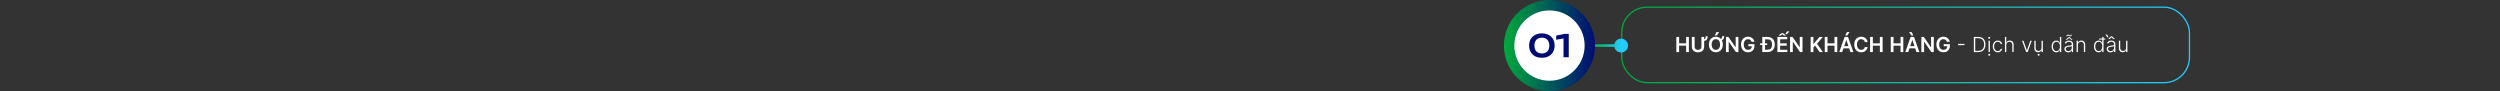 <svg width="100%" viewBox="0 0 1920 70" fill="none" xmlns="http://www.w3.org/2000/svg">
<rect x="0" y="0" width="1920" height="70" fill="#333333" stroke="none"/>
<rect x="1245.5" y="5.5" width="436" height="58" rx="19.5" stroke="url(#paint0_linear_2014_702)"/>
<path d="M1287.44 40V28.364H1289.55V33.29H1294.94V28.364H1297.06V40H1294.94V35.057H1289.55V40H1287.44ZM1309.98 27.852H1311.46C1311.46 28.614 1311.36 29.261 1311.15 29.796C1310.93 30.329 1310.58 30.739 1310.08 31.023C1309.58 31.303 1308.9 31.443 1308.04 31.443V30.216C1308.6 30.216 1309.02 30.123 1309.3 29.938C1309.58 29.752 1309.76 29.483 1309.85 29.131C1309.94 28.778 1309.98 28.352 1309.98 27.852ZM1306.69 28.364H1308.79V35.966C1308.79 36.799 1308.6 37.532 1308.2 38.165C1307.81 38.797 1307.26 39.292 1306.56 39.648C1305.85 40 1305.02 40.176 1304.07 40.176C1303.12 40.176 1302.29 40 1301.58 39.648C1300.88 39.292 1300.33 38.797 1299.94 38.165C1299.55 37.532 1299.35 36.799 1299.35 35.966V28.364H1301.46V35.79C1301.46 36.275 1301.56 36.706 1301.78 37.085C1301.99 37.464 1302.3 37.761 1302.69 37.977C1303.08 38.189 1303.54 38.295 1304.07 38.295C1304.61 38.295 1305.07 38.189 1305.46 37.977C1305.85 37.761 1306.16 37.464 1306.37 37.085C1306.58 36.706 1306.69 36.275 1306.69 35.79V28.364ZM1322.69 27.704H1324.17C1324.17 28.78 1323.93 29.616 1323.44 30.21C1322.94 30.805 1322.18 31.102 1321.16 31.102V29.898C1321.72 29.898 1322.11 29.704 1322.34 29.318C1322.57 28.932 1322.69 28.394 1322.69 27.704ZM1323.12 34.182C1323.12 35.436 1322.89 36.51 1322.42 37.403C1321.95 38.294 1321.32 38.975 1320.51 39.449C1319.71 39.922 1318.8 40.159 1317.78 40.159C1316.76 40.159 1315.85 39.922 1315.04 39.449C1314.24 38.972 1313.6 38.288 1313.13 37.398C1312.66 36.504 1312.43 35.432 1312.43 34.182C1312.43 32.928 1312.66 31.856 1313.13 30.966C1313.6 30.072 1314.24 29.388 1315.04 28.915C1315.85 28.441 1316.76 28.204 1317.78 28.204C1318.8 28.204 1319.71 28.441 1320.51 28.915C1321.32 29.388 1321.95 30.072 1322.42 30.966C1322.89 31.856 1323.12 32.928 1323.12 34.182ZM1321 34.182C1321 33.299 1320.87 32.555 1320.59 31.949C1320.32 31.339 1319.94 30.879 1319.45 30.568C1318.97 30.254 1318.41 30.097 1317.78 30.097C1317.14 30.097 1316.59 30.254 1316.1 30.568C1315.62 30.879 1315.24 31.339 1314.96 31.949C1314.69 32.555 1314.55 33.299 1314.55 34.182C1314.55 35.064 1314.69 35.811 1314.96 36.42C1315.24 37.026 1315.62 37.487 1316.1 37.801C1316.59 38.112 1317.14 38.267 1317.78 38.267C1318.41 38.267 1318.97 38.112 1319.45 37.801C1319.94 37.487 1320.32 37.026 1320.59 36.42C1320.87 35.811 1321 35.064 1321 34.182ZM1316.99 27.216L1318.26 24.619H1320.27L1318.53 27.216H1316.99ZM1335.1 28.364V40H1333.23L1327.74 32.074H1327.65V40H1325.54V28.364H1327.42L1332.9 36.295H1333V28.364H1335.1ZM1345.19 32.08C1345.1 31.773 1344.97 31.498 1344.8 31.256C1344.64 31.009 1344.44 30.799 1344.21 30.625C1343.98 30.451 1343.72 30.32 1343.43 30.233C1343.13 30.142 1342.81 30.097 1342.46 30.097C1341.84 30.097 1341.28 30.254 1340.79 30.568C1340.3 30.883 1339.92 31.345 1339.64 31.954C1339.36 32.561 1339.22 33.299 1339.22 34.17C1339.22 35.049 1339.36 35.794 1339.64 36.403C1339.91 37.013 1340.3 37.477 1340.79 37.795C1341.28 38.11 1341.85 38.267 1342.51 38.267C1343.1 38.267 1343.61 38.153 1344.04 37.926C1344.48 37.699 1344.81 37.377 1345.05 36.96C1345.28 36.54 1345.4 36.047 1345.4 35.483L1345.88 35.557H1342.72V33.909H1347.44V35.307C1347.44 36.303 1347.23 37.165 1346.8 37.892C1346.38 38.619 1345.79 39.18 1345.05 39.574C1344.31 39.964 1343.46 40.159 1342.49 40.159C1341.42 40.159 1340.48 39.919 1339.67 39.438C1338.86 38.953 1338.23 38.265 1337.78 37.375C1337.33 36.481 1337.1 35.42 1337.1 34.193C1337.1 33.254 1337.23 32.415 1337.5 31.676C1337.77 30.938 1338.14 30.311 1338.62 29.796C1339.11 29.276 1339.67 28.883 1340.32 28.614C1340.97 28.341 1341.67 28.204 1342.43 28.204C1343.08 28.204 1343.68 28.299 1344.23 28.489C1344.79 28.674 1345.28 28.939 1345.72 29.284C1346.15 29.629 1346.51 30.038 1346.79 30.511C1347.07 30.985 1347.25 31.508 1347.34 32.08H1345.19ZM1357.39 40H1354.44V38.176H1357.29C1358.1 38.176 1358.77 38.028 1359.31 37.733C1359.86 37.434 1360.26 36.989 1360.54 36.398C1360.81 35.803 1360.94 35.061 1360.94 34.17C1360.94 33.28 1360.81 32.542 1360.54 31.954C1360.26 31.364 1359.86 30.922 1359.33 30.631C1358.79 30.335 1358.14 30.188 1357.35 30.188H1354.38V28.364H1357.47C1358.62 28.364 1359.62 28.597 1360.44 29.062C1361.28 29.525 1361.92 30.189 1362.37 31.057C1362.81 31.924 1363.04 32.962 1363.04 34.17C1363.04 35.383 1362.81 36.424 1362.36 37.295C1361.91 38.167 1361.27 38.835 1360.42 39.301C1359.58 39.767 1358.57 40 1357.39 40ZM1355.55 28.364V40H1353.44V28.364H1355.55ZM1351.76 34.557V33.261H1357.21V34.557H1351.76ZM1365.04 40V28.364H1372.61V30.131H1367.15V33.29H1372.21V35.057H1367.15V38.233H1372.65V40H1365.04ZM1365.87 27.364L1368.17 25.494H1369.46L1371.77 27.364H1370.06L1368.83 26.318L1367.59 27.364H1365.87ZM1371.16 26.227L1372.42 24.131H1374.23L1372.48 26.227H1371.16ZM1384.32 28.364V40H1382.44L1376.96 32.074H1376.87V40H1374.76V28.364H1376.64L1382.12 36.295H1382.22V28.364H1384.32ZM1390.59 40V28.364H1392.69V33.71H1392.84L1397.38 28.364H1399.95L1395.45 33.585L1399.99 40H1397.45L1393.98 35.011L1392.69 36.534V40H1390.59ZM1401.41 40V28.364H1403.52V33.29H1408.91V28.364H1411.03V40H1408.91V35.057H1403.52V40H1401.41ZM1414.81 40H1412.56L1416.66 28.364H1419.26L1423.37 40H1421.12L1418.01 30.75H1417.92L1414.81 40ZM1414.89 35.438H1421.02V37.131H1414.89V35.438ZM1417.17 27.216L1418.44 24.619H1420.46L1418.71 27.216H1417.17ZM1434.31 32.29H1432.19C1432.13 31.941 1432.01 31.633 1431.85 31.364C1431.69 31.091 1431.49 30.86 1431.24 30.671C1431 30.481 1430.72 30.339 1430.41 30.244C1430.11 30.146 1429.78 30.097 1429.42 30.097C1428.79 30.097 1428.23 30.256 1427.74 30.574C1427.25 30.888 1426.87 31.35 1426.59 31.96C1426.31 32.566 1426.17 33.307 1426.17 34.182C1426.17 35.072 1426.31 35.822 1426.59 36.432C1426.87 37.038 1427.25 37.496 1427.74 37.807C1428.23 38.114 1428.78 38.267 1429.41 38.267C1429.76 38.267 1430.09 38.222 1430.39 38.131C1430.7 38.036 1430.97 37.898 1431.21 37.716C1431.46 37.534 1431.67 37.311 1431.83 37.045C1432 36.78 1432.12 36.477 1432.19 36.136L1434.31 36.148C1434.23 36.701 1434.06 37.22 1433.79 37.705C1433.53 38.189 1433.19 38.617 1432.77 38.989C1432.34 39.356 1431.85 39.644 1431.28 39.852C1430.71 40.057 1430.08 40.159 1429.38 40.159C1428.36 40.159 1427.45 39.922 1426.65 39.449C1425.84 38.975 1425.21 38.292 1424.75 37.398C1424.29 36.504 1424.06 35.432 1424.06 34.182C1424.06 32.928 1424.29 31.856 1424.75 30.966C1425.22 30.072 1425.85 29.388 1426.66 28.915C1427.46 28.441 1428.37 28.204 1429.38 28.204C1430.03 28.204 1430.63 28.296 1431.19 28.477C1431.75 28.659 1432.24 28.926 1432.68 29.278C1433.12 29.627 1433.47 30.055 1433.75 30.562C1434.04 31.066 1434.22 31.642 1434.31 32.29ZM1436.24 40V28.364H1438.35V33.29H1443.74V28.364H1445.86V40H1443.74V35.057H1438.35V40H1436.24ZM1452.12 40V28.364H1454.22V33.29H1459.62V28.364H1461.73V40H1459.62V35.057H1454.22V40H1452.12ZM1465.52 40H1463.27L1467.36 28.364H1469.97L1474.07 40H1471.82L1468.71 30.75H1468.62L1465.52 40ZM1465.59 35.438H1471.73V37.131H1465.59V35.438ZM1467.91 27.216L1466.17 24.619H1468.19L1469.45 27.216H1467.91ZM1485.16 28.364V40H1483.29L1477.81 32.074H1477.71V40H1475.6V28.364H1477.49L1482.96 36.295H1483.07V28.364H1485.16ZM1495.26 32.08C1495.16 31.773 1495.03 31.498 1494.86 31.256C1494.7 31.009 1494.5 30.799 1494.27 30.625C1494.05 30.451 1493.78 30.32 1493.49 30.233C1493.19 30.142 1492.87 30.097 1492.52 30.097C1491.9 30.097 1491.34 30.254 1490.85 30.568C1490.36 30.883 1489.98 31.345 1489.7 31.954C1489.42 32.561 1489.28 33.299 1489.28 34.17C1489.28 35.049 1489.42 35.794 1489.7 36.403C1489.98 37.013 1490.36 37.477 1490.85 37.795C1491.34 38.11 1491.92 38.267 1492.57 38.267C1493.16 38.267 1493.67 38.153 1494.1 37.926C1494.54 37.699 1494.87 37.377 1495.11 36.96C1495.34 36.54 1495.46 36.047 1495.46 35.483L1495.94 35.557H1492.78V33.909H1497.5V35.307C1497.5 36.303 1497.29 37.165 1496.86 37.892C1496.44 38.619 1495.86 39.18 1495.11 39.574C1494.37 39.964 1493.52 40.159 1492.56 40.159C1491.48 40.159 1490.54 39.919 1489.73 39.438C1488.93 38.953 1488.3 38.265 1487.84 37.375C1487.39 36.481 1487.16 35.42 1487.16 34.193C1487.16 33.254 1487.3 32.415 1487.56 31.676C1487.83 30.938 1488.21 30.311 1488.69 29.796C1489.17 29.276 1489.73 28.883 1490.38 28.614C1491.03 28.341 1491.73 28.204 1492.49 28.204C1493.14 28.204 1493.74 28.299 1494.3 28.489C1494.85 28.674 1495.35 28.939 1495.78 29.284C1496.21 29.629 1496.57 30.038 1496.85 30.511C1497.13 30.985 1497.32 31.508 1497.4 32.08H1495.26ZM1508.67 33.705V34.659H1503.83V33.705H1508.67ZM1519.33 40H1515.92V28.364H1519.53C1520.64 28.364 1521.59 28.595 1522.38 29.057C1523.17 29.519 1523.78 30.182 1524.2 31.046C1524.62 31.909 1524.83 32.945 1524.83 34.153C1524.83 35.373 1524.61 36.42 1524.18 37.295C1523.75 38.167 1523.13 38.835 1522.31 39.301C1521.49 39.767 1520.5 40 1519.33 40ZM1516.98 39.045H1519.27C1520.27 39.045 1521.1 38.849 1521.78 38.455C1522.45 38.061 1522.96 37.498 1523.3 36.767C1523.63 36.036 1523.8 35.165 1523.8 34.153C1523.8 33.15 1523.63 32.286 1523.3 31.562C1522.98 30.839 1522.49 30.284 1521.85 29.898C1521.21 29.511 1520.41 29.318 1519.47 29.318H1516.98V39.045ZM1527.21 40V31.273H1528.22V40H1527.21ZM1527.72 29.773C1527.51 29.773 1527.34 29.703 1527.19 29.562C1527.04 29.419 1526.97 29.246 1526.97 29.046C1526.97 28.845 1527.04 28.674 1527.19 28.534C1527.34 28.39 1527.51 28.318 1527.72 28.318C1527.93 28.318 1528.11 28.39 1528.26 28.534C1528.4 28.674 1528.48 28.845 1528.48 29.046C1528.48 29.246 1528.4 29.419 1528.26 29.562C1528.11 29.703 1527.93 29.773 1527.72 29.773ZM1527.72 42.79C1527.52 42.79 1527.34 42.718 1527.19 42.574C1527.04 42.43 1526.97 42.26 1526.97 42.062C1526.97 41.862 1527.04 41.689 1527.19 41.545C1527.34 41.405 1527.52 41.335 1527.72 41.335C1527.93 41.335 1528.11 41.405 1528.26 41.545C1528.41 41.689 1528.48 41.862 1528.48 42.062C1528.48 42.26 1528.41 42.43 1528.26 42.574C1528.11 42.718 1527.93 42.79 1527.72 42.79ZM1534.31 40.182C1533.53 40.182 1532.85 39.987 1532.27 39.597C1531.69 39.206 1531.24 38.672 1530.93 37.994C1530.61 37.316 1530.45 36.544 1530.45 35.676C1530.45 34.801 1530.61 34.023 1530.93 33.341C1531.26 32.659 1531.71 32.125 1532.28 31.739C1532.86 31.349 1533.53 31.153 1534.29 31.153C1534.87 31.153 1535.4 31.267 1535.88 31.494C1536.35 31.718 1536.74 32.034 1537.05 32.443C1537.36 32.849 1537.55 33.322 1537.63 33.864H1536.61C1536.5 33.371 1536.25 32.951 1535.84 32.602C1535.44 32.25 1534.93 32.074 1534.31 32.074C1533.75 32.074 1533.26 32.225 1532.83 32.528C1532.4 32.828 1532.07 33.246 1531.82 33.784C1531.59 34.318 1531.47 34.938 1531.47 35.642C1531.47 36.35 1531.58 36.977 1531.82 37.523C1532.05 38.064 1532.38 38.489 1532.81 38.795C1533.23 39.102 1533.73 39.256 1534.31 39.256C1534.69 39.256 1535.05 39.184 1535.36 39.04C1535.69 38.892 1535.95 38.684 1536.17 38.415C1536.39 38.146 1536.54 37.826 1536.61 37.455H1537.64C1537.56 37.981 1537.37 38.451 1537.07 38.864C1536.78 39.273 1536.39 39.595 1535.92 39.83C1535.45 40.064 1534.91 40.182 1534.31 40.182ZM1540.82 34.545V40H1539.8V28.364H1540.82V32.642H1540.91C1541.11 32.191 1541.43 31.831 1541.86 31.562C1542.29 31.294 1542.83 31.159 1543.49 31.159C1544.08 31.159 1544.6 31.28 1545.05 31.523C1545.5 31.765 1545.84 32.123 1546.09 32.597C1546.34 33.07 1546.47 33.653 1546.47 34.347V40H1545.45V34.409C1545.45 33.689 1545.25 33.123 1544.85 32.71C1544.45 32.294 1543.91 32.085 1543.24 32.085C1542.77 32.085 1542.36 32.184 1541.99 32.381C1541.63 32.578 1541.34 32.862 1541.13 33.233C1540.92 33.6 1540.82 34.038 1540.82 34.545ZM1560.39 31.273L1557.2 40H1556.12L1552.93 31.273H1554.03L1556.62 38.665H1556.7L1559.29 31.273H1560.39ZM1567.91 36.665V31.273H1568.92V40H1567.91V38.551H1567.83C1567.63 38.998 1567.3 39.371 1566.86 39.67C1566.42 39.966 1565.88 40.114 1565.24 40.114C1564.68 40.114 1564.18 39.992 1563.75 39.75C1563.32 39.504 1562.98 39.144 1562.74 38.67C1562.49 38.197 1562.37 37.615 1562.37 36.926V31.273H1563.38V36.864C1563.38 37.545 1563.58 38.095 1563.98 38.511C1564.38 38.924 1564.9 39.131 1565.53 39.131C1565.92 39.131 1566.3 39.036 1566.66 38.847C1567.03 38.657 1567.32 38.381 1567.56 38.017C1567.79 37.65 1567.91 37.199 1567.91 36.665ZM1565.65 42.79C1565.45 42.79 1565.27 42.718 1565.12 42.574C1564.97 42.43 1564.89 42.26 1564.89 42.062C1564.89 41.862 1564.97 41.689 1565.12 41.545C1565.27 41.405 1565.45 41.335 1565.65 41.335C1565.86 41.335 1566.04 41.405 1566.18 41.545C1566.34 41.689 1566.41 41.862 1566.41 42.062C1566.41 42.26 1566.34 42.43 1566.18 42.574C1566.04 42.718 1565.86 42.79 1565.65 42.79ZM1579.24 40.182C1578.53 40.182 1577.9 39.992 1577.36 39.614C1576.82 39.235 1576.4 38.706 1576.1 38.028C1575.8 37.35 1575.65 36.561 1575.65 35.659C1575.65 34.761 1575.8 33.975 1576.1 33.301C1576.4 32.623 1576.83 32.097 1577.37 31.722C1577.91 31.343 1578.54 31.153 1579.26 31.153C1579.79 31.153 1580.23 31.248 1580.58 31.438C1580.94 31.623 1581.22 31.854 1581.43 32.131C1581.64 32.407 1581.81 32.676 1581.92 32.938H1582.02V28.364H1583.03V40H1582.04V38.381H1581.92C1581.81 38.646 1581.64 38.919 1581.42 39.199C1581.21 39.475 1580.92 39.708 1580.57 39.898C1580.21 40.087 1579.77 40.182 1579.24 40.182ZM1579.36 39.256C1579.93 39.256 1580.41 39.102 1580.81 38.795C1581.2 38.485 1581.51 38.059 1581.71 37.517C1581.93 36.972 1582.03 36.347 1582.03 35.642C1582.03 34.945 1581.93 34.33 1581.72 33.795C1581.51 33.258 1581.21 32.837 1580.81 32.534C1580.41 32.227 1579.93 32.074 1579.36 32.074C1578.78 32.074 1578.29 32.233 1577.88 32.551C1577.49 32.865 1577.18 33.292 1576.98 33.83C1576.77 34.367 1576.67 34.972 1576.67 35.642C1576.67 36.32 1576.77 36.932 1576.98 37.477C1577.19 38.023 1577.49 38.456 1577.89 38.778C1578.29 39.097 1578.78 39.256 1579.36 39.256ZM1588.35 40.199C1587.82 40.199 1587.34 40.097 1586.91 39.892C1586.47 39.684 1586.13 39.385 1585.87 38.994C1585.61 38.6 1585.48 38.123 1585.48 37.562C1585.48 37.131 1585.56 36.767 1585.73 36.472C1585.89 36.176 1586.12 35.934 1586.42 35.744C1586.72 35.555 1587.07 35.405 1587.48 35.295C1587.89 35.186 1588.34 35.1 1588.83 35.04C1589.32 34.979 1589.74 34.926 1590.07 34.881C1590.41 34.835 1590.67 34.763 1590.85 34.665C1591.03 34.566 1591.12 34.407 1591.12 34.188V33.983C1591.12 33.388 1590.94 32.92 1590.58 32.58C1590.23 32.235 1589.72 32.062 1589.06 32.062C1588.43 32.062 1587.92 32.201 1587.52 32.477C1587.13 32.754 1586.85 33.08 1586.69 33.455L1585.73 33.108C1585.93 32.631 1586.2 32.25 1586.55 31.966C1586.9 31.678 1587.29 31.472 1587.72 31.347C1588.15 31.218 1588.59 31.153 1589.03 31.153C1589.37 31.153 1589.71 31.197 1590.07 31.284C1590.44 31.371 1590.77 31.523 1591.08 31.739C1591.39 31.951 1591.65 32.248 1591.84 32.631C1592.03 33.01 1592.13 33.49 1592.13 34.074V40H1591.12V38.619H1591.06C1590.93 38.877 1590.75 39.127 1590.52 39.369C1590.28 39.612 1589.98 39.811 1589.62 39.966C1589.26 40.121 1588.84 40.199 1588.35 40.199ZM1588.49 39.273C1589.03 39.273 1589.49 39.153 1589.88 38.915C1590.28 38.676 1590.58 38.36 1590.79 37.966C1591.01 37.568 1591.12 37.131 1591.12 36.653V35.392C1591.04 35.464 1590.92 35.528 1590.74 35.585C1590.56 35.642 1590.36 35.693 1590.13 35.739C1589.9 35.78 1589.67 35.816 1589.45 35.847C1589.22 35.877 1589.02 35.903 1588.83 35.926C1588.34 35.987 1587.92 36.081 1587.57 36.21C1587.22 36.339 1586.96 36.517 1586.77 36.744C1586.59 36.968 1586.49 37.256 1586.49 37.608C1586.49 38.138 1586.68 38.549 1587.06 38.841C1587.44 39.129 1587.92 39.273 1588.49 39.273ZM1589.44 28.511L1591.75 30.511H1590.65L1589.07 29.125L1587.48 30.511H1586.38L1588.69 28.511H1589.44ZM1590.61 26.562L1591.15 26.699C1591.13 27.028 1591 27.314 1590.75 27.557C1590.5 27.799 1590.2 27.921 1589.86 27.921C1589.66 27.921 1589.49 27.886 1589.35 27.818C1589.21 27.75 1589.09 27.672 1588.98 27.585C1588.87 27.494 1588.75 27.415 1588.63 27.347C1588.52 27.278 1588.38 27.244 1588.23 27.244C1588.05 27.244 1587.89 27.311 1587.73 27.443C1587.58 27.572 1587.5 27.731 1587.48 27.921L1586.95 27.796C1586.97 27.466 1587.1 27.178 1587.35 26.932C1587.59 26.686 1587.88 26.562 1588.22 26.562C1588.39 26.562 1588.55 26.597 1588.69 26.665C1588.82 26.729 1588.95 26.805 1589.07 26.892C1589.19 26.975 1589.31 27.051 1589.44 27.119C1589.56 27.188 1589.71 27.222 1589.86 27.222C1590.04 27.222 1590.2 27.159 1590.35 27.034C1590.51 26.905 1590.59 26.748 1590.61 26.562ZM1595.83 34.545V40H1594.82V31.273H1595.8V32.642H1595.89C1596.1 32.195 1596.42 31.837 1596.85 31.568C1597.28 31.296 1597.82 31.159 1598.46 31.159C1599.05 31.159 1599.56 31.282 1600.01 31.528C1600.45 31.771 1600.8 32.129 1601.05 32.602C1601.3 33.076 1601.42 33.657 1601.42 34.347V40H1600.41V34.409C1600.41 33.693 1600.21 33.127 1599.81 32.71C1599.41 32.294 1598.88 32.085 1598.21 32.085C1597.75 32.085 1597.34 32.184 1596.98 32.381C1596.63 32.578 1596.35 32.862 1596.14 33.233C1595.93 33.6 1595.83 34.038 1595.83 34.545ZM1611.73 40.182C1611.01 40.182 1610.38 39.992 1609.85 39.614C1609.31 39.235 1608.89 38.706 1608.59 38.028C1608.29 37.35 1608.14 36.561 1608.14 35.659C1608.14 34.761 1608.29 33.975 1608.59 33.301C1608.89 32.623 1609.31 32.097 1609.85 31.722C1610.39 31.343 1611.02 31.153 1611.74 31.153C1612.27 31.153 1612.72 31.248 1613.07 31.438C1613.42 31.623 1613.7 31.854 1613.91 32.131C1614.13 32.407 1614.29 32.676 1614.41 32.938H1614.5V28.364H1615.52V40H1614.53V38.381H1614.41C1614.29 38.646 1614.13 38.919 1613.91 39.199C1613.69 39.475 1613.41 39.708 1613.05 39.898C1612.7 40.087 1612.26 40.182 1611.73 40.182ZM1611.85 39.256C1612.41 39.256 1612.89 39.102 1613.29 38.795C1613.69 38.485 1613.99 38.059 1614.2 37.517C1614.41 36.972 1614.52 36.347 1614.52 35.642C1614.52 34.945 1614.41 34.33 1614.2 33.795C1614 33.258 1613.69 32.837 1613.3 32.534C1612.9 32.227 1612.41 32.074 1611.85 32.074C1611.26 32.074 1610.77 32.233 1610.37 32.551C1609.97 32.865 1609.67 33.292 1609.46 33.83C1609.26 34.367 1609.15 34.972 1609.15 35.642C1609.15 36.32 1609.26 36.932 1609.47 37.477C1609.67 38.023 1609.98 38.456 1610.38 38.778C1610.78 39.097 1611.27 39.256 1611.85 39.256ZM1612.09 30.409V29.591H1616.86V30.409H1612.09ZM1620.84 40.199C1620.31 40.199 1619.83 40.097 1619.39 39.892C1618.96 39.684 1618.61 39.385 1618.35 38.994C1618.09 38.6 1617.97 38.123 1617.97 37.562C1617.97 37.131 1618.05 36.767 1618.21 36.472C1618.37 36.176 1618.6 35.934 1618.9 35.744C1619.2 35.555 1619.56 35.405 1619.97 35.295C1620.38 35.186 1620.83 35.1 1621.32 35.04C1621.81 34.979 1622.22 34.926 1622.56 34.881C1622.9 34.835 1623.16 34.763 1623.34 34.665C1623.51 34.566 1623.6 34.407 1623.6 34.188V33.983C1623.6 33.388 1623.42 32.92 1623.07 32.58C1622.72 32.235 1622.21 32.062 1621.55 32.062C1620.92 32.062 1620.4 32.201 1620.01 32.477C1619.61 32.754 1619.34 33.08 1619.18 33.455L1618.22 33.108C1618.41 32.631 1618.69 32.25 1619.03 31.966C1619.38 31.678 1619.77 31.472 1620.2 31.347C1620.64 31.218 1621.07 31.153 1621.52 31.153C1621.85 31.153 1622.2 31.197 1622.56 31.284C1622.92 31.371 1623.26 31.523 1623.57 31.739C1623.88 31.951 1624.13 32.248 1624.32 32.631C1624.52 33.01 1624.61 33.49 1624.61 34.074V40H1623.6V38.619H1623.54C1623.42 38.877 1623.24 39.127 1623 39.369C1622.76 39.612 1622.46 39.811 1622.1 39.966C1621.74 40.121 1621.32 40.199 1620.84 40.199ZM1620.97 39.273C1621.51 39.273 1621.98 39.153 1622.37 38.915C1622.76 38.676 1623.07 38.36 1623.28 37.966C1623.49 37.568 1623.6 37.131 1623.6 36.653V35.392C1623.53 35.464 1623.4 35.528 1623.22 35.585C1623.05 35.642 1622.84 35.693 1622.61 35.739C1622.39 35.78 1622.16 35.816 1621.93 35.847C1621.7 35.877 1621.5 35.903 1621.32 35.926C1620.83 35.987 1620.41 36.081 1620.06 36.21C1619.71 36.339 1619.44 36.517 1619.26 36.744C1619.07 36.968 1618.98 37.256 1618.98 37.608C1618.98 38.138 1619.17 38.549 1619.55 38.841C1619.92 39.129 1620.4 39.273 1620.97 39.273ZM1622.04 27.926L1624.3 30.028H1623.05L1621.61 28.642L1620.18 30.028H1618.93L1621.18 27.926H1622.04ZM1618.26 26.591L1619.4 28.636H1618.51L1616.98 26.591H1618.26ZM1632.85 36.665V31.273H1633.86V40H1632.85V38.551H1632.77C1632.57 38.998 1632.24 39.371 1631.8 39.67C1631.36 39.966 1630.81 40.114 1630.17 40.114C1629.62 40.114 1629.12 39.992 1628.69 39.75C1628.26 39.504 1627.92 39.144 1627.67 38.67C1627.43 38.197 1627.3 37.615 1627.3 36.926V31.273H1628.32V36.864C1628.32 37.545 1628.52 38.095 1628.92 38.511C1629.32 38.924 1629.83 39.131 1630.46 39.131C1630.86 39.131 1631.24 39.036 1631.6 38.847C1631.96 38.657 1632.26 38.381 1632.5 38.017C1632.73 37.65 1632.85 37.199 1632.85 36.665Z" fill="white"/>
<path d="M1239.67 35C1239.67 37.946 1242.05 40.333 1245 40.333C1247.95 40.333 1250.33 37.946 1250.33 35C1250.33 32.054 1247.95 29.667 1245 29.667C1242.05 29.667 1239.67 32.054 1239.67 35ZM1222 36H1245V34H1222V36Z" fill="url(#paint1_linear_2014_702)"/>
<circle cx="1190" cy="35" r="35" fill="url(#paint2_linear_2014_702)"/>
<circle cx="1190" cy="35" r="27" fill="white"/>
<path d="M1184.16 44.36C1182.15 44.36 1180.4 43.976 1178.93 43.208C1177.47 42.424 1176.35 41.328 1175.55 39.92C1174.75 38.512 1174.35 36.872 1174.35 35C1174.35 33.128 1174.75 31.488 1175.55 30.08C1176.35 28.672 1177.47 27.584 1178.93 26.816C1180.4 26.032 1182.15 25.64 1184.16 25.64C1186.16 25.64 1187.89 26.032 1189.35 26.816C1190.82 27.584 1191.95 28.672 1192.75 30.08C1193.55 31.488 1193.95 33.128 1193.95 35C1193.95 36.872 1193.55 38.512 1192.75 39.92C1191.95 41.328 1190.82 42.424 1189.35 43.208C1187.89 43.976 1186.16 44.36 1184.16 44.36ZM1184.16 41.048C1185.97 41.048 1187.37 40.52 1188.36 39.464C1189.37 38.392 1189.87 36.904 1189.87 35C1189.87 33.08 1189.37 31.592 1188.36 30.536C1187.37 29.48 1185.97 28.952 1184.16 28.952C1182.35 28.952 1180.95 29.48 1179.94 30.536C1178.93 31.592 1178.43 33.08 1178.43 35C1178.43 36.92 1178.93 38.408 1179.94 39.464C1180.95 40.52 1182.35 41.048 1184.16 41.048ZM1204.81 26V44H1200.78V27.344L1202.8 29.168L1195.14 30.512V27.344L1201.81 26H1204.81Z" fill="#000C74"/>
<defs>
<linearGradient id="paint0_linear_2014_702" x1="1245" y1="34.5" x2="1682" y2="34.5" gradientUnits="userSpaceOnUse">
<stop stop-color="#00A93C"/>
<stop offset="1" stop-color="#24CBFF"/>
</linearGradient>
<linearGradient id="paint1_linear_2014_702" x1="1222" y1="35.5" x2="1245" y2="35.5" gradientUnits="userSpaceOnUse">
<stop stop-color="#00A93C"/>
<stop offset="1" stop-color="#24CBFF"/>
</linearGradient>
<linearGradient id="paint2_linear_2014_702" x1="1155" y1="35" x2="1225" y2="35" gradientUnits="userSpaceOnUse">
<stop stop-color="#00A93C"/>
<stop offset="1" stop-color="#000C74"/>
</linearGradient>
</defs>
</svg>
